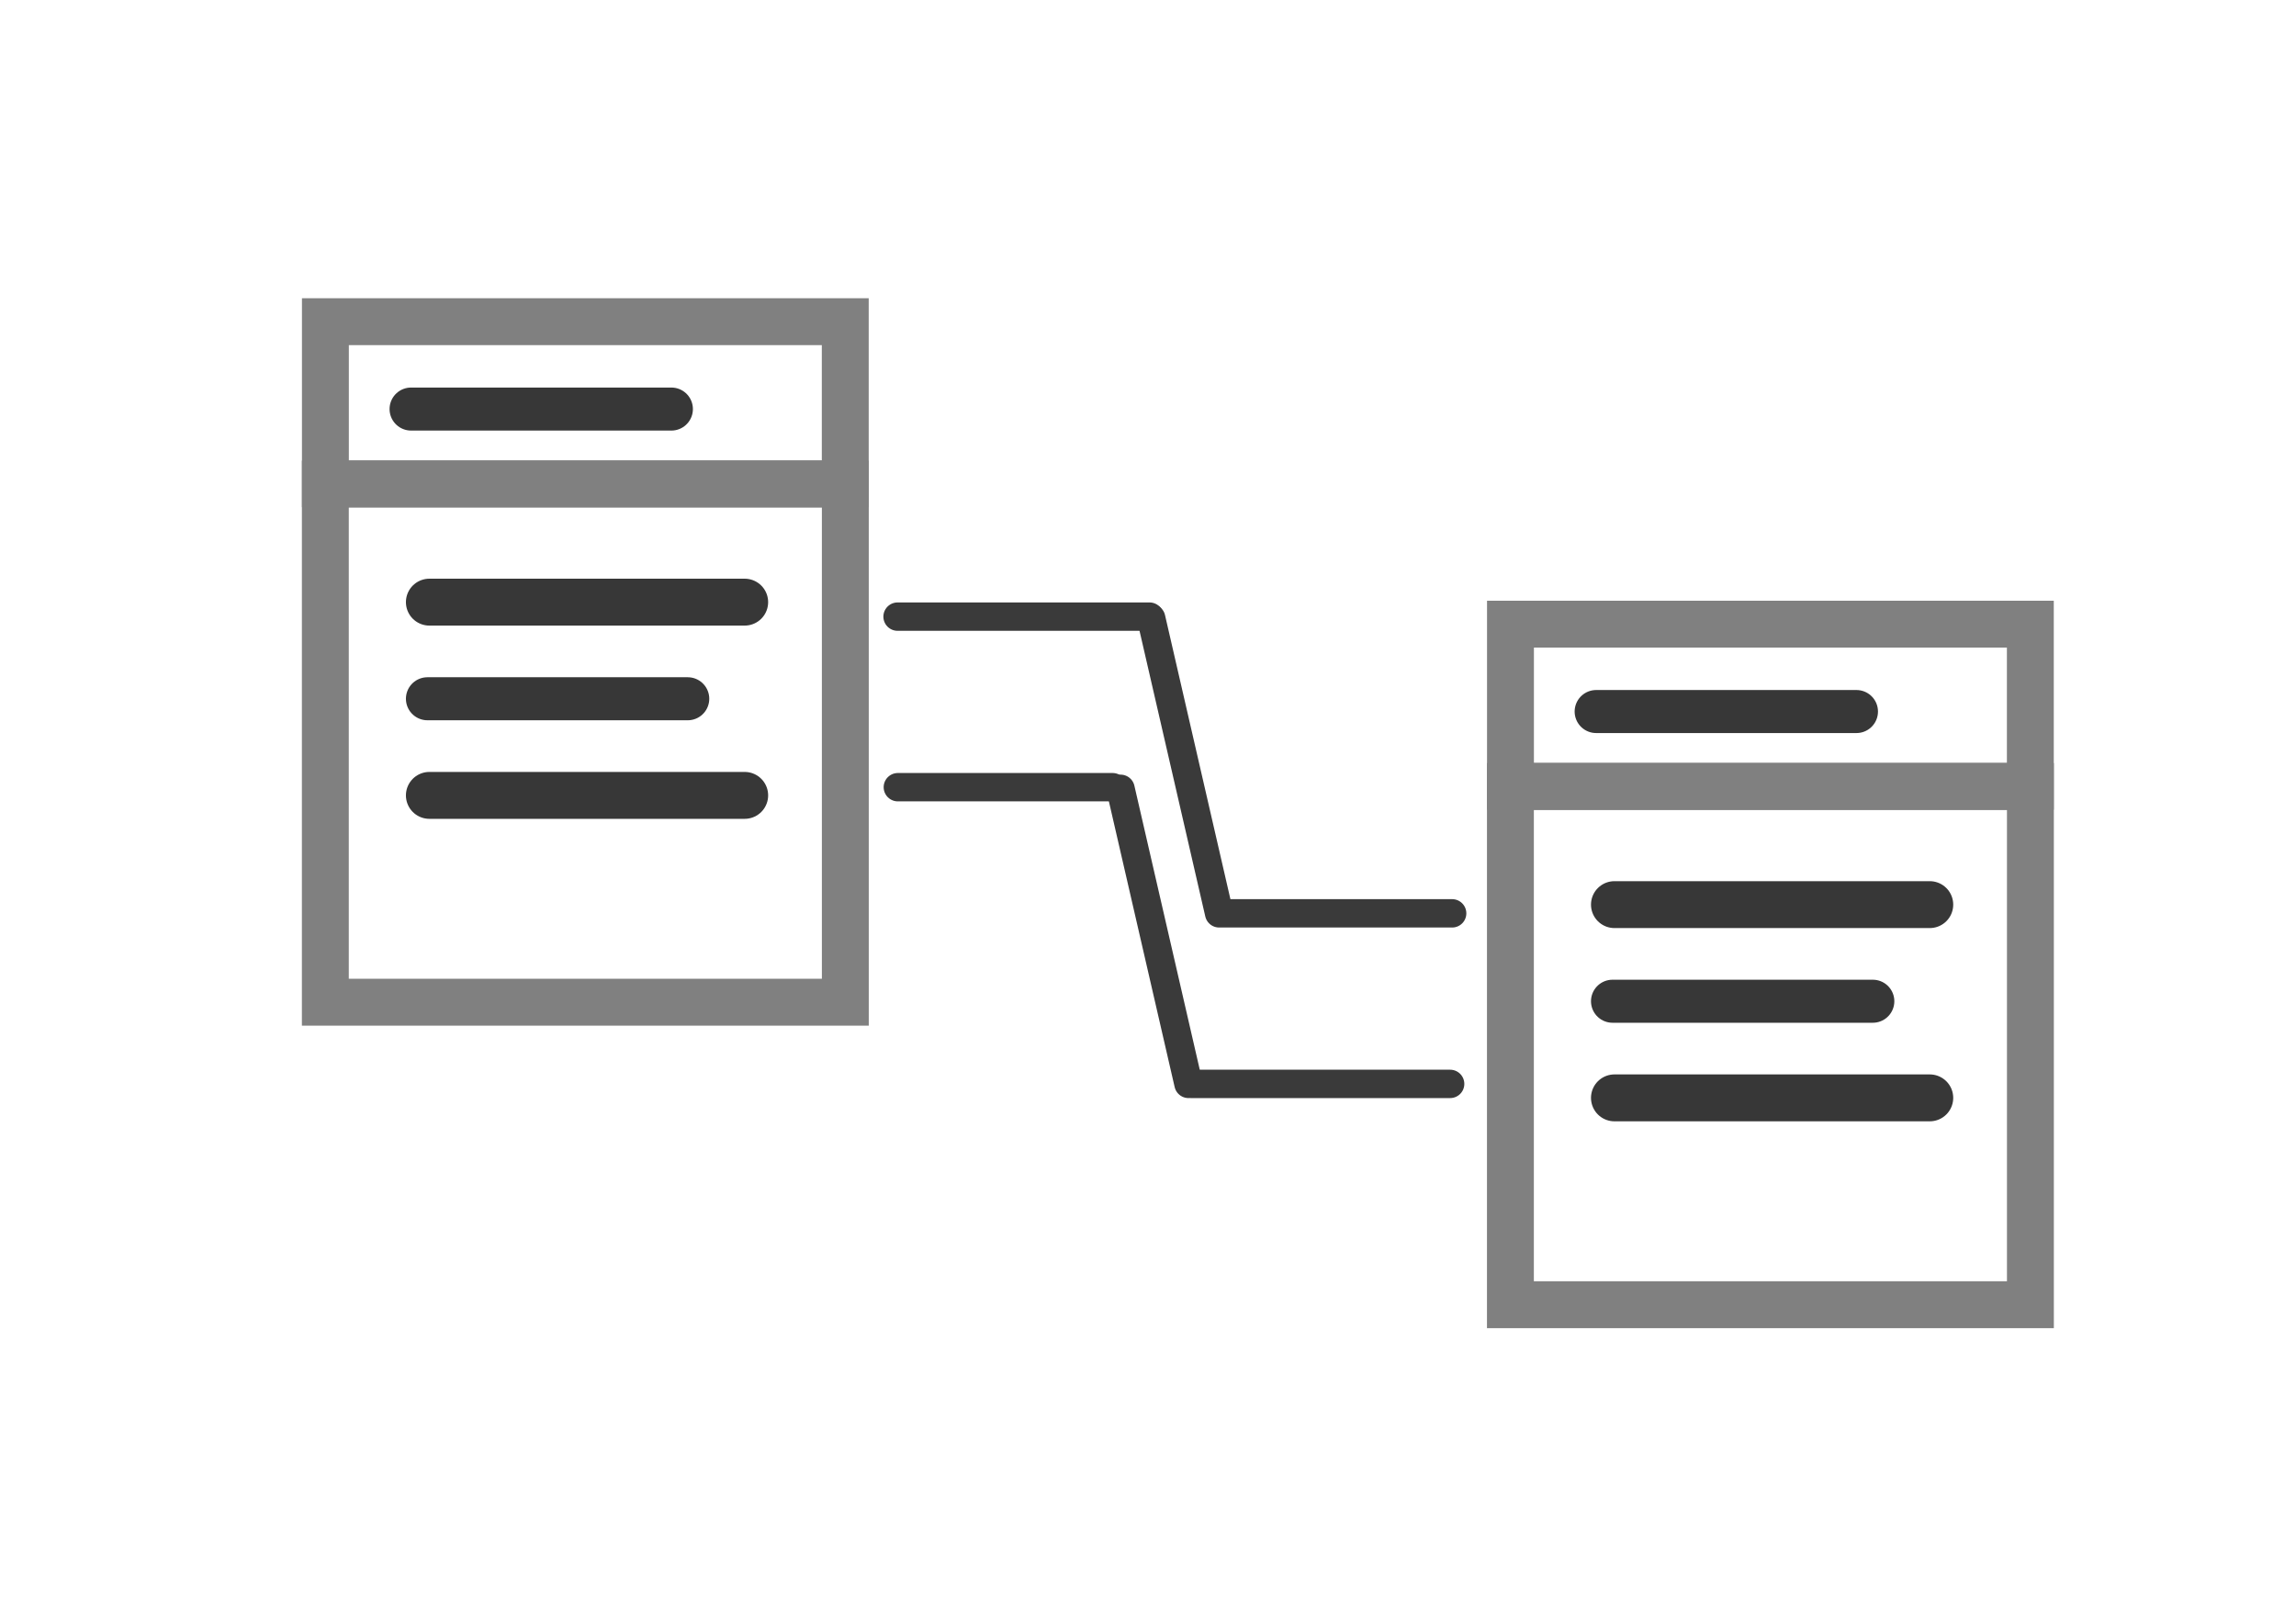 <?xml version="1.0" encoding="UTF-8" standalone="no"?>
<!-- Created with Inkscape (http://www.inkscape.org/) -->

<svg
   width="297mm"
   height="210mm"
   viewBox="0 0 297 210"
   version="1.1"
   id="svg1"
   sodipodi:docname="DM_App-Icon.svg"
   inkscape:version="1.3.2 (091e20e, 2023-11-25)"
   xmlns:inkscape="http://www.inkscape.org/namespaces/inkscape"
   xmlns:sodipodi="http://sodipodi.sourceforge.net/DTD/sodipodi-0.dtd"
   xmlns="http://www.w3.org/2000/svg"
   xmlns:svg="http://www.w3.org/2000/svg">
  <sodipodi:namedview
     id="namedview1"
     pagecolor="#ffffff"
     bordercolor="#666666"
     borderopacity="1.0"
     inkscape:showpageshadow="2"
     inkscape:pageopacity="0.0"
     inkscape:pagecheckerboard="0"
     inkscape:deskcolor="#d1d1d1"
     inkscape:document-units="mm"
     inkscape:zoom="1.553276"
     inkscape:cx="569.44162"
     inkscape:cy="368.57583"
     inkscape:window-width="2112"
     inkscape:window-height="1212"
     inkscape:window-x="1242"
     inkscape:window-y="147"
     inkscape:window-maximized="0"
     inkscape:current-layer="layer1" />
  <defs
     id="defs1" />
  <g
     inkscape:label="Layer 1"
     inkscape:groupmode="layer"
     id="layer1">
    <g
       id="g1"
       transform="translate(-13.758)">
      <rect
         style="fill:none;stroke:#808080;stroke-width:6.065;stroke-linecap:round;stroke-dasharray:none;stroke-dashoffset:5.915"
         id="rect2-7"
         width="67.247"
         height="20.969"
         x="55.85"
         y="41.603" />
      <rect
         style="fill:none;stroke:#808080;stroke-width:6.065;stroke-linecap:round;stroke-dasharray:none;stroke-dashoffset:5.915"
         id="rect2-0"
         width="67.263"
         height="67.015"
         x="55.842"
         y="62.605" />
      <path
         style="fill:none;stroke:#373737;stroke-width:6.065;stroke-linecap:round;stroke-linejoin:miter;stroke-dasharray:none;stroke-opacity:1"
         d="M 69.298,77.877 H 110.089"
         id="path12" />
      <path
         style="fill:none;stroke:#373737;stroke-width:5.565;stroke-linecap:round;stroke-linejoin:miter;stroke-dasharray:none;stroke-opacity:1"
         d="M 69.048,90.373 H 102.722"
         id="path12-7" />
      <path
         style="fill:none;stroke:#373737;stroke-width:6.065;stroke-linecap:round;stroke-linejoin:miter;stroke-dasharray:none;stroke-opacity:1"
         d="M 69.298,102.87 H 110.089"
         id="path12-7-1" />
      <path
         style="fill:none;stroke:#373737;stroke-width:5.565;stroke-linecap:round;stroke-linejoin:miter;stroke-dasharray:none;stroke-opacity:1"
         d="M 66.932,52.905 H 100.606"
         id="path12-8" />
    </g>
    <g
       id="g2"
       transform="translate(139.538,39.121)">
      <rect
         style="fill:none;stroke:#808080;stroke-width:6.065;stroke-linecap:round;stroke-dasharray:none;stroke-dashoffset:5.915"
         id="rect2-7-6"
         width="67.247"
         height="20.969"
         x="55.85"
         y="41.603" />
      <rect
         style="fill:none;stroke:#808080;stroke-width:6.065;stroke-linecap:round;stroke-dasharray:none;stroke-dashoffset:5.915"
         id="rect2-0-5"
         width="67.263"
         height="67.015"
         x="55.842"
         y="62.605" />
      <path
         style="fill:none;stroke:#373737;stroke-width:6.065;stroke-linecap:round;stroke-linejoin:miter;stroke-dasharray:none;stroke-opacity:1"
         d="M 69.298,77.877 H 110.089"
         id="path12-76" />
      <path
         style="fill:none;stroke:#373737;stroke-width:5.565;stroke-linecap:round;stroke-linejoin:miter;stroke-dasharray:none;stroke-opacity:1"
         d="M 69.048,90.373 H 102.722"
         id="path12-7-2" />
      <path
         style="fill:none;stroke:#373737;stroke-width:6.065;stroke-linecap:round;stroke-linejoin:miter;stroke-dasharray:none;stroke-opacity:1"
         d="M 69.298,102.87 H 110.089"
         id="path12-7-1-7" />
      <path
         style="fill:none;stroke:#373737;stroke-width:5.565;stroke-linecap:round;stroke-linejoin:miter;stroke-dasharray:none;stroke-opacity:1"
         d="M 66.932,52.905 H 100.606"
         id="path12-8-0" />
    </g>
    <path
       style="fill:none;stroke:#3a3a3a;stroke-width:3.669;stroke-linecap:round;stroke-linejoin:miter;stroke-dasharray:none;stroke-opacity:1"
       d="m 116.104,79.751 h 32.599"
       id="path29"
       sodipodi:nodetypes="cc" />
    <path
       style="fill:none;stroke:#3a3a3a;stroke-width:3.669;stroke-linecap:round;stroke-linejoin:miter;stroke-dasharray:none;stroke-dashoffset:0;stroke-opacity:1"
       d="m 148.913,79.961 8.787,38.164 m 0,0 h 30.144"
       id="path31"
       sodipodi:nodetypes="cccc" />
    <path
       style="fill:none;stroke:#3a3a3a;stroke-width:3.669;stroke-linecap:round;stroke-linejoin:miter;stroke-dasharray:none;stroke-opacity:1"
       d="m 116.14,101.81 h 27.786"
       id="path29-3"
       sodipodi:nodetypes="cc" />
    <path
       style="fill:none;stroke:#3a3a3a;stroke-width:3.669;stroke-linecap:round;stroke-linejoin:miter;stroke-dasharray:none;stroke-dashoffset:0;stroke-opacity:1"
       d="m 144.949,102.02 8.787,38.164 m 0.297,0 33.551,0"
       id="path31-9"
       sodipodi:nodetypes="cccc" />
  </g>
</svg>
